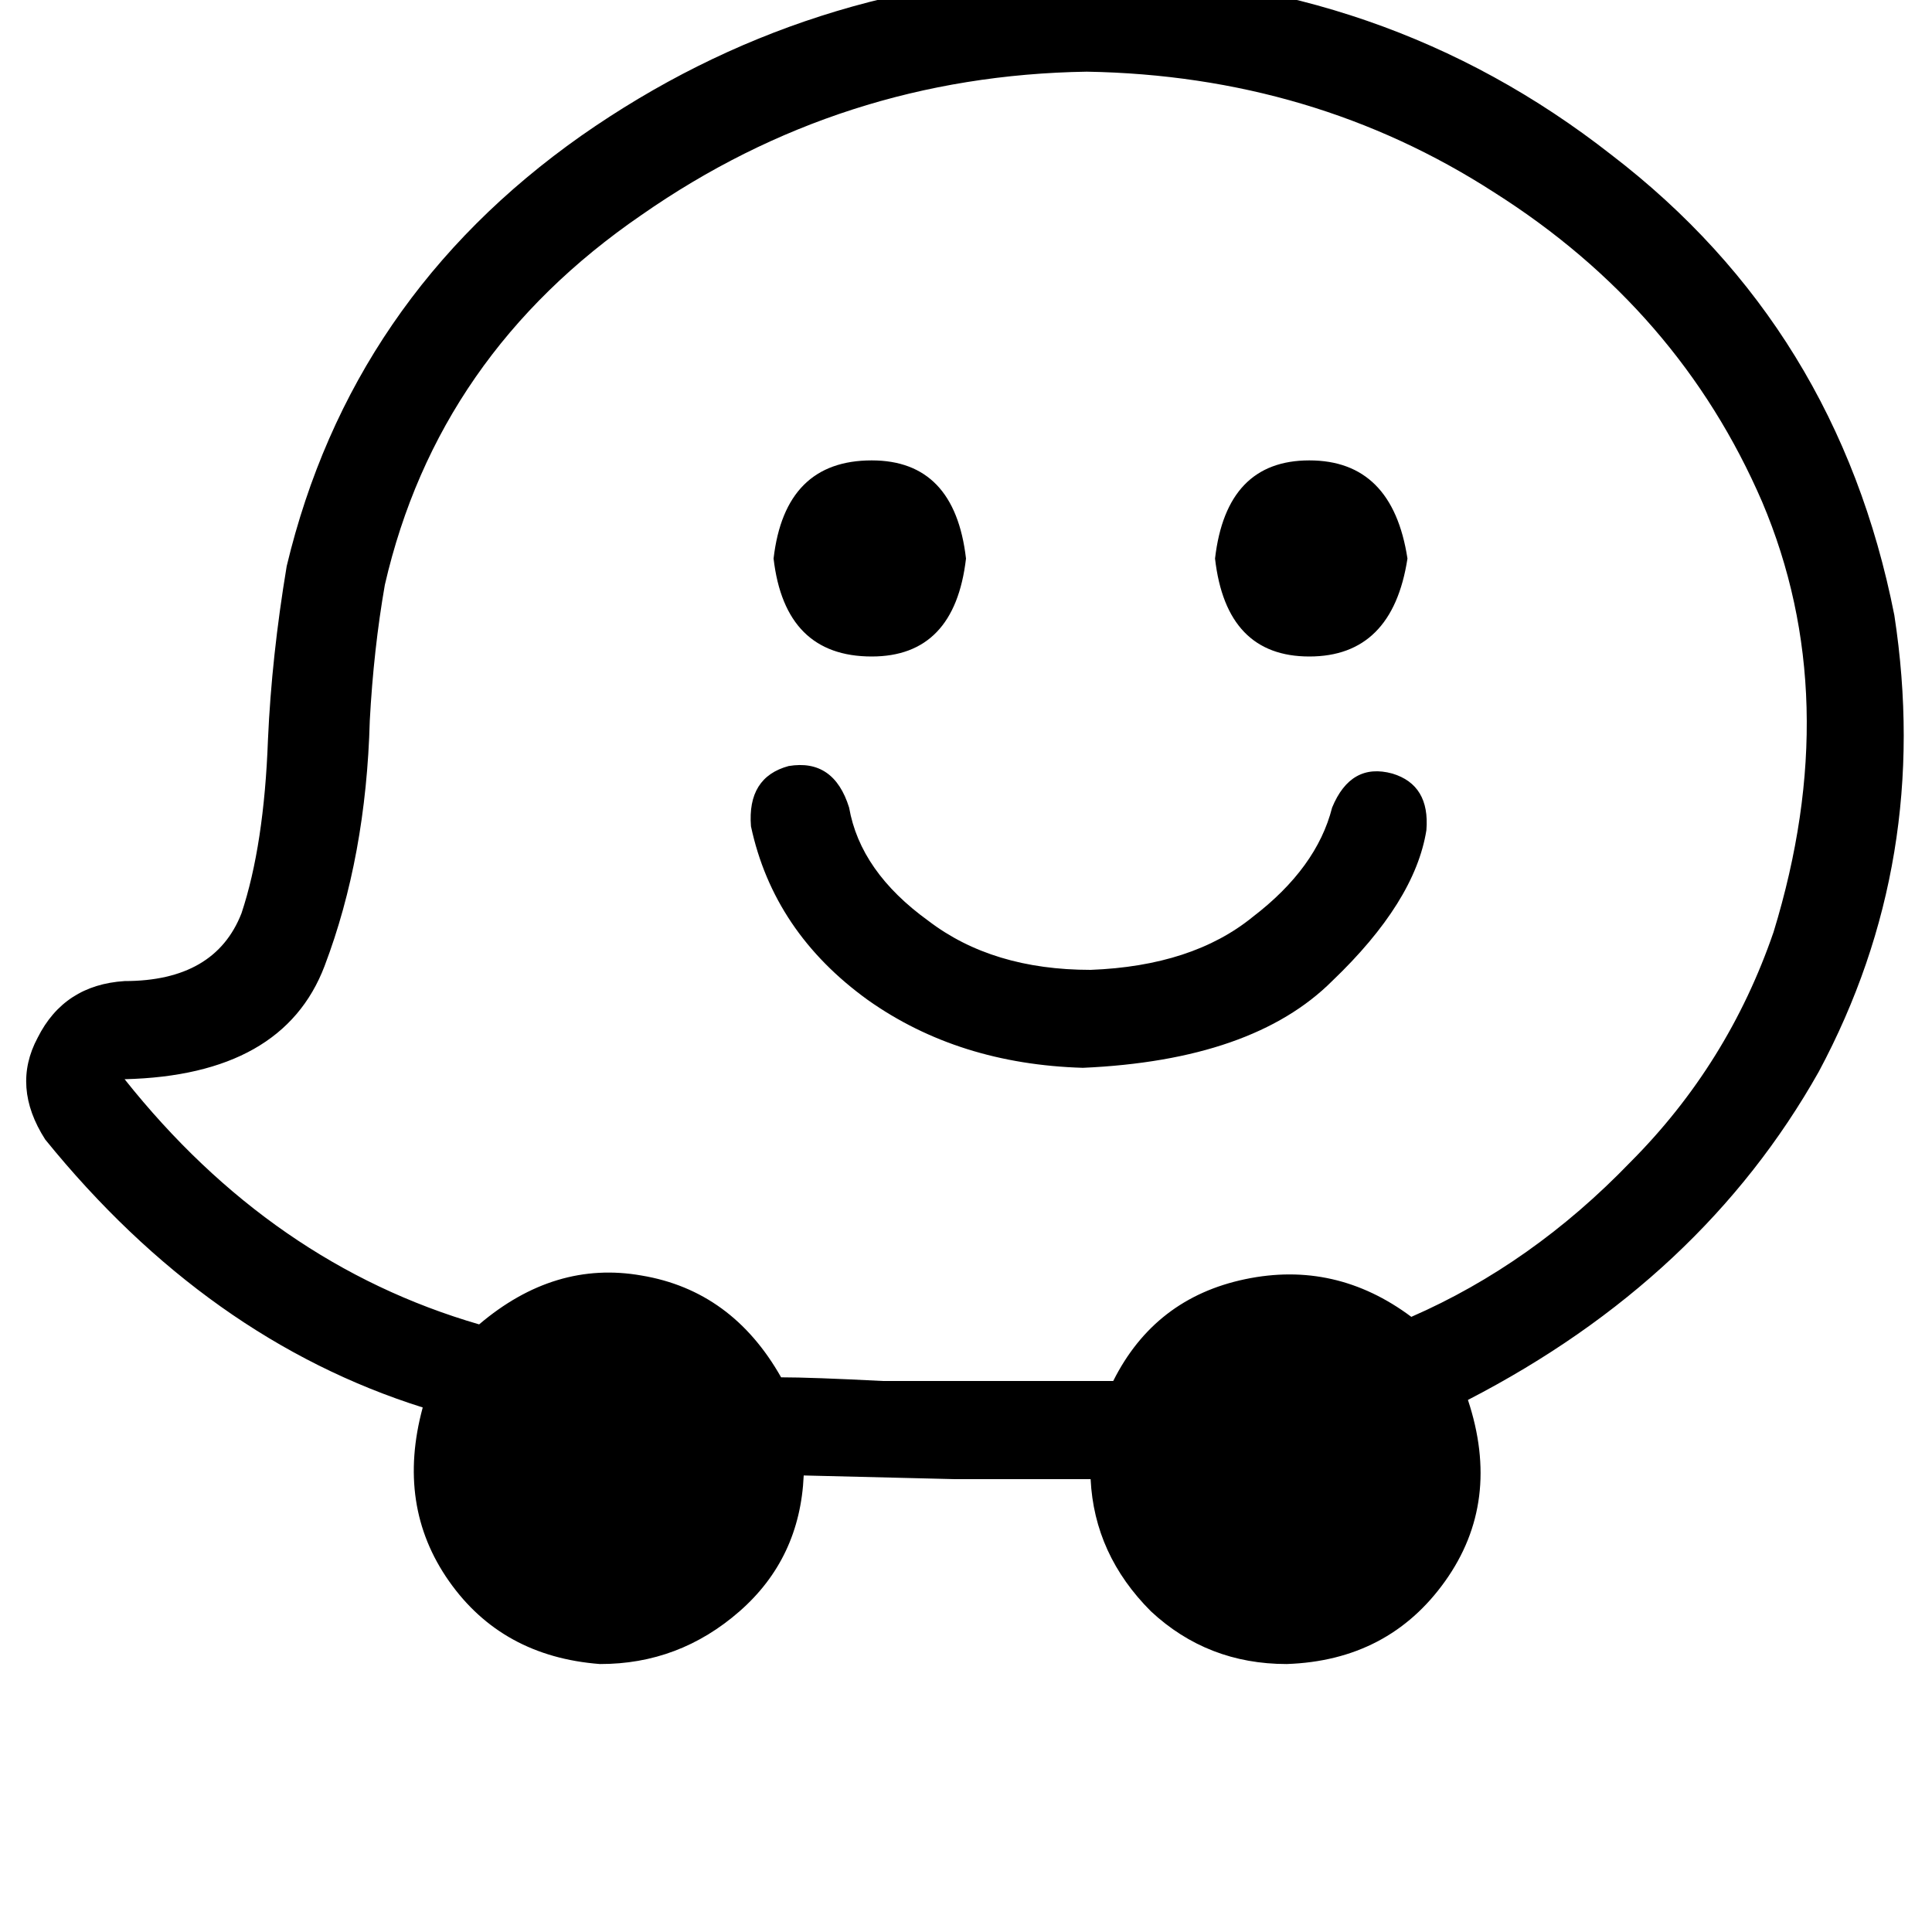 <svg height="1000" width="1000" xmlns="http://www.w3.org/2000/svg"><path d="M980.5 318.4q19.5 126.9 -39.1 236.3Q880.9 662.1 759.8 724.6q17.5 52.7 -11.8 93.8t-82 42.9q-41 0 -70.3 -27.3 -29.3 -29.3 -31.2 -68.4h-70.4T416 763.7q-1.9 42.9 -33.2 70.3t-72.3 27.3q-50.7 -3.9 -78.1 -42.9t-13.6 -89.9Q107.4 693.4 23.4 589.8 5.9 562.5 19.5 537.1q13.7 -27.3 45 -29.3 46.8 0 60.5 -35.1 11.7 -35.2 13.7 -89.9 1.9 -43 9.7 -89.8Q181.6 154.3 300.8 70.3q117.2 -82 261.7 -84 154.3 2 271.5 93.8 117.2 89.8 146.5 238.3zm-250 363.2q62.5 -27.3 113.3 -80Q894.5 550.8 918 482.4q37.1 -121.1 -5.9 -222.6Q869.1 160.2 773.4 99.6 679.7 39.1 562.5 37.1q-127 2 -230.5 74.2Q226.6 183.6 199.2 302.7q-5.8 33.2 -7.8 70.3 -1.9 70.4 -23.4 127T64.5 558.6q76.1 95.7 183.5 126.9 39.1 -33.2 84 -25.3 46.9 7.8 72.3 52.7 15.6 0 52.7 1.9H576.2q21.5 -42.9 68.3 -52.7t86 19.5zM400.4 289.1q5.9 -50.8 50.8 -50.8 42.9 0 48.8 50.8 -5.9 50.7 -48.8 50.7 -44.9 0 -50.8 -50.7zm228.5 0q5.9 -50.8 48.8 -50.8 43 0 50.8 50.8 -7.8 50.7 -50.8 50.7t-48.8 -50.7zM388.7 427.7q-2 -25.4 19.5 -31.2 23.4 -3.9 31.3 21.5 5.8 33.2 41 58.6 33.2 25.4 84 25.4 52.7 -2 83.9 -27.4 33.2 -25.4 41.1 -56.6 9.7 -23.5 31.2 -17.6 19.5 5.9 17.6 29.3 -5.9 37.1 -48.8 78.1 -41.1 41 -129 44.9 -64.4 -1.9 -111.3 -35.1 -48.8 -35.2 -60.5 -89.9z"/></svg>